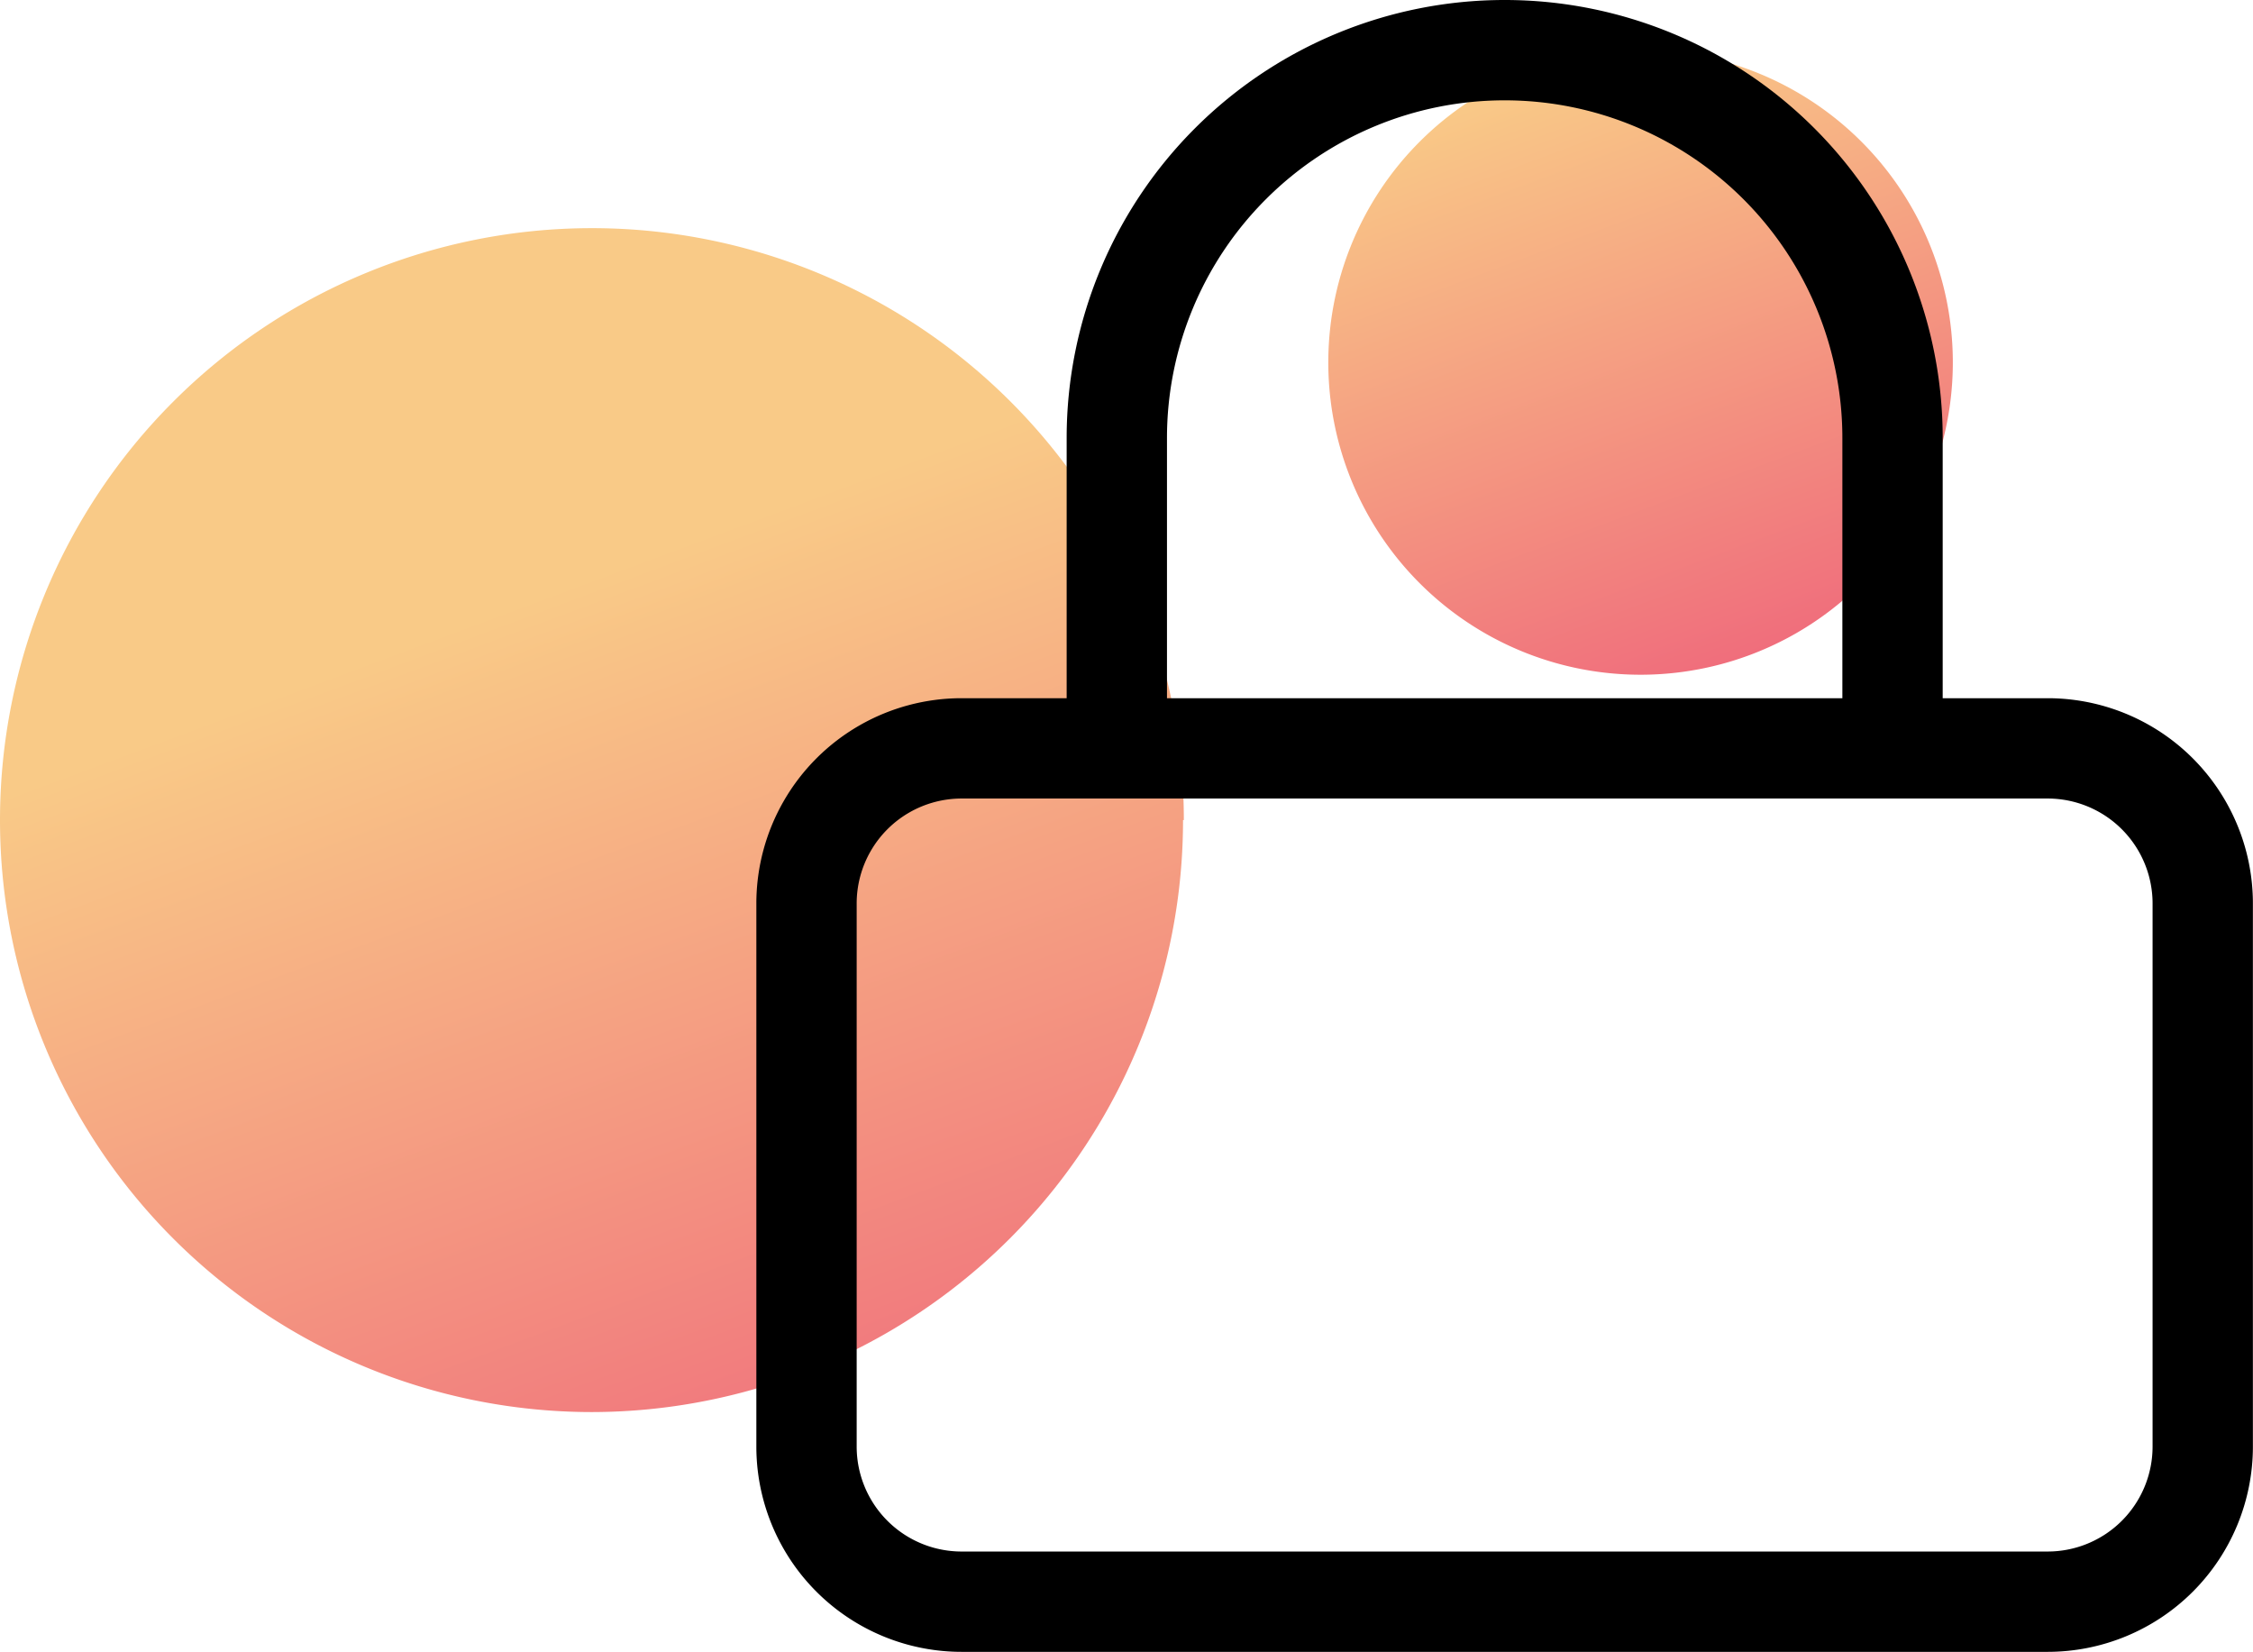 <svg xmlns="http://www.w3.org/2000/svg" xmlns:xlink="http://www.w3.org/1999/xlink" width="22.457" height="16.464" viewBox="0 0 22.457 16.464">
  <defs>
    <linearGradient id="linear-gradient" x1="0.432" y1="0.319" x2="0.715" y2="1.078" gradientUnits="objectBoundingBox">
      <stop offset="0" stop-color="#f9ca87"/>
      <stop offset="1" stop-color="#f06e7c"/>
    </linearGradient>
    <linearGradient id="linear-gradient-2" x1="0.325" y1="0.031" x2="0.675" y2="0.969" xlink:href="#linear-gradient"/>
  </defs>
  <g id="change_password" data-name="change password" transform="translate(0 0.5)">
    <path id="Fill_3" data-name="Fill 3" d="M11.792,5.9a5.9,5.9,0,0,1-5.9,5.9h0A5.9,5.9,0,0,1,0,5.9H0A5.9,5.9,0,0,1,5.9,0h0a5.9,5.9,0,0,1,5.9,5.9" transform="translate(0 1.774)" fill="url(#linear-gradient)"/>
    <path id="Fill_9" data-name="Fill 9" d="M6.225,3.112A3.112,3.112,0,0,1,3.112,6.225h0A3.112,3.112,0,0,1,0,3.112H0A3.112,3.112,0,0,1,3.112,0h0A3.112,3.112,0,0,1,6.225,3.112" transform="translate(13.24 0)" fill="url(#linear-gradient-2)"/>
    <g id="Icon_feather-lock" data-name="Icon feather-lock" transform="translate(8.039 0)">
      <path id="Path_12792" data-name="Path 12792" d="M6.046,16.5H16.871a1.546,1.546,0,0,1,1.546,1.546v5.413a1.546,1.546,0,0,1-1.546,1.546H6.046A1.546,1.546,0,0,1,4.5,23.459V18.046A1.546,1.546,0,0,1,6.046,16.5Z" transform="translate(-4.5 -9.541)" fill="none" stroke="#000" stroke-linecap="round" stroke-linejoin="round" stroke-width="1"/>
      <path id="Path_12793" data-name="Path 12793" d="M10.5,9.959V6.866a3.866,3.866,0,0,1,7.732,0V9.959" transform="translate(-7.407 -3)" fill="none" stroke="#000" stroke-linecap="round" stroke-linejoin="round" stroke-width="1"/>
    </g>
  </g>
</svg>
